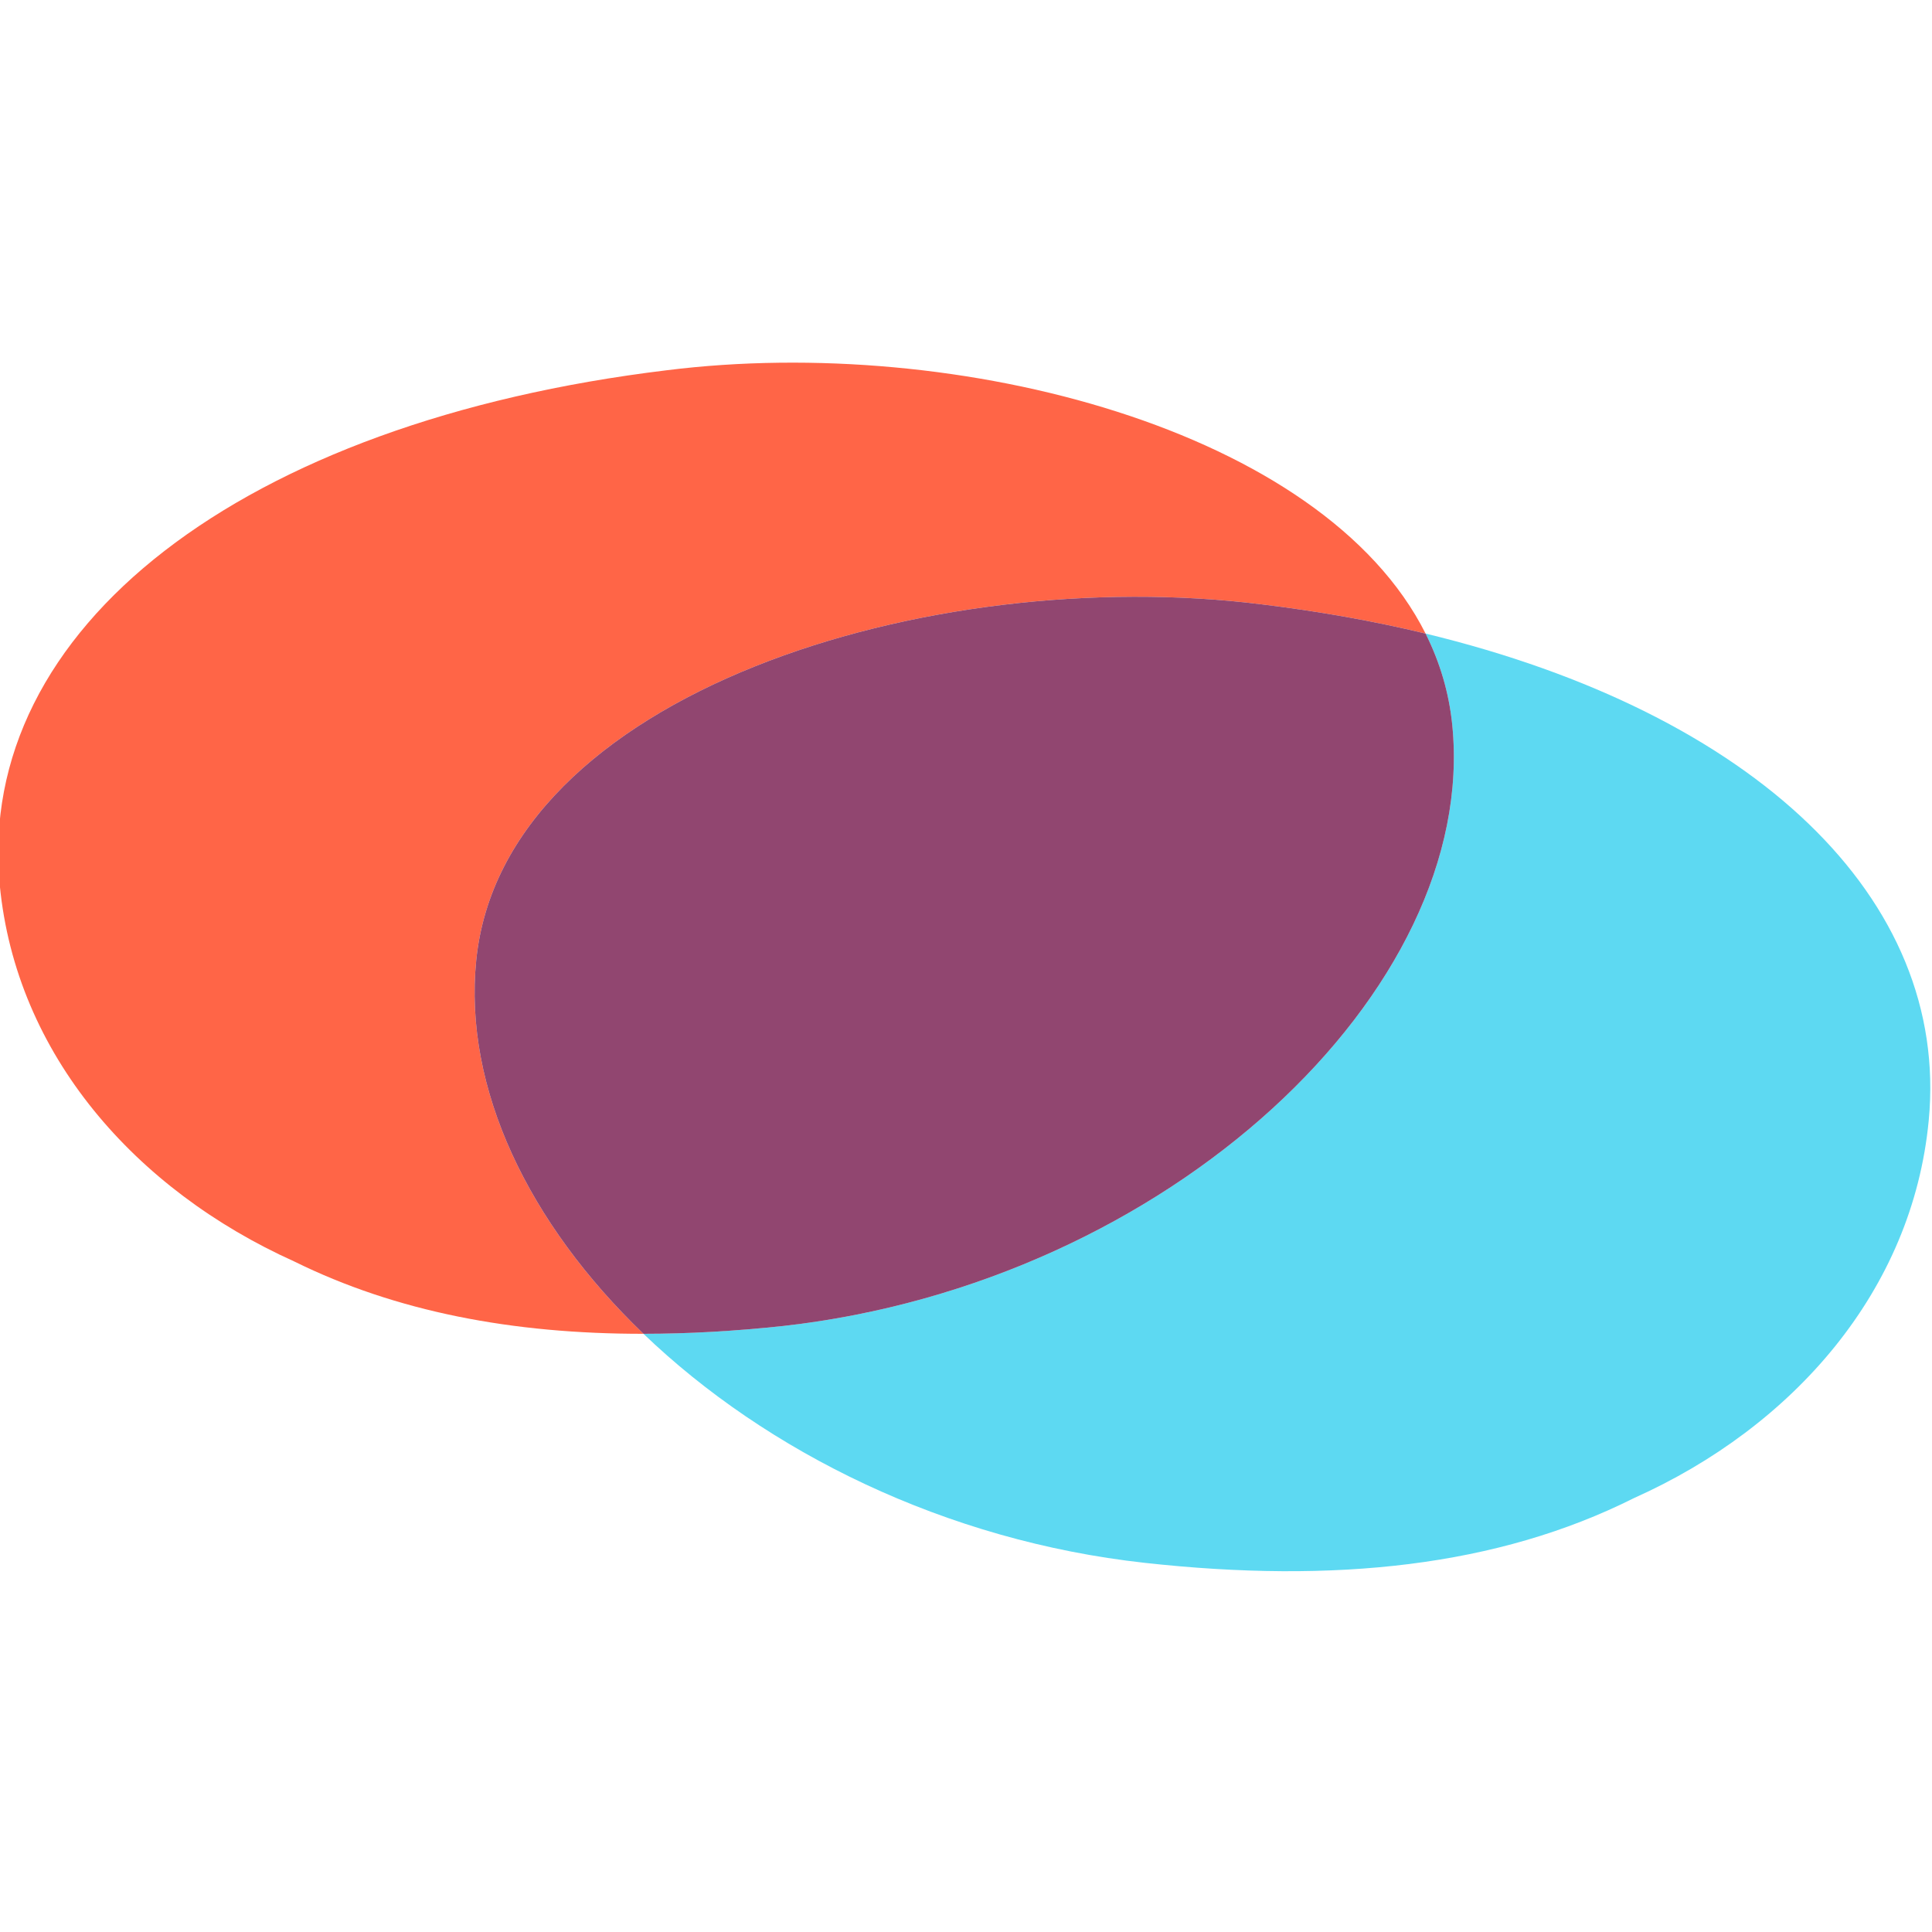 <?xml version="1.0" encoding="UTF-8" standalone="no"?>
<svg width="16px" height="16px" viewBox="0 0 16 16" version="1.1" xmlns="http://www.w3.org/2000/svg" xmlns:xlink="http://www.w3.org/1999/xlink" xmlns:sketch="http://www.bohemiancoding.com/sketch/ns">
    <title>morpheus 16x16</title>
    <description>Created with Sketch (http://www.bohemiancoding.com/sketch)</description>
    <defs></defs>
    <g id="Page-1" stroke="none" stroke-width="1" fill="none" fill-rule="evenodd" sketch:type="MSPage">
        <g id="Pills-copy" sketch:type="MSLayerGroup" transform="translate(0, 3)">
            <path d="M9.482,9.943 C11.052,10.116 12.401,9.974 13.533,9.406 C14.849,8.817 15.839,7.691 15.973,6.278 C16.148,4.44 14.528,2.905 11.806,2.247 C11.924,2.483 12,2.735 12.027,3.004 C12.247,5.196 9.683,7.622 6.488,7.981 C6.087,8.024 5.701,8.046 5.329,8.046 C6.346,9.022 7.829,9.761 9.482,9.943 Z" id="Oval-1-copy-3" fill="#5DD9F2" sketch:type="MSShapeGroup"></path>
            <path d="M2.437,7.447 C1.121,6.854 0.132,5.733 -0.002,4.329 C-0.204,2.208 1.996,0.493 5.524,0.066 C7.937,-0.235 10.956,0.556 11.806,2.247 C11.379,2.144 10.926,2.063 10.448,2.005 C7.7,1.661 4.166,2.74 3.944,4.953 C3.837,6.017 4.38,7.135 5.329,8.046 C4.243,8.047 3.28,7.863 2.437,7.447 Z" id="Oval-1-copy-2" fill-opacity="0.9" fill="#FF5533" sketch:type="MSShapeGroup"></path>
            <path d="M6.488,7.981 C9.683,7.622 12.247,5.196 12.027,3.004 C12,2.735 11.924,2.483 11.806,2.247 C11.379,2.144 10.926,2.063 10.448,2.005 C7.7,1.661 4.166,2.74 3.944,4.953 C3.837,6.017 4.38,7.135 5.329,8.046 C5.701,8.046 6.087,8.024 6.488,7.981 Z" id="Oval-1-copy-4" fill-opacity="0.9" fill="#853261" sketch:type="MSShapeGroup"></path>
        </g>
    </g>
</svg>